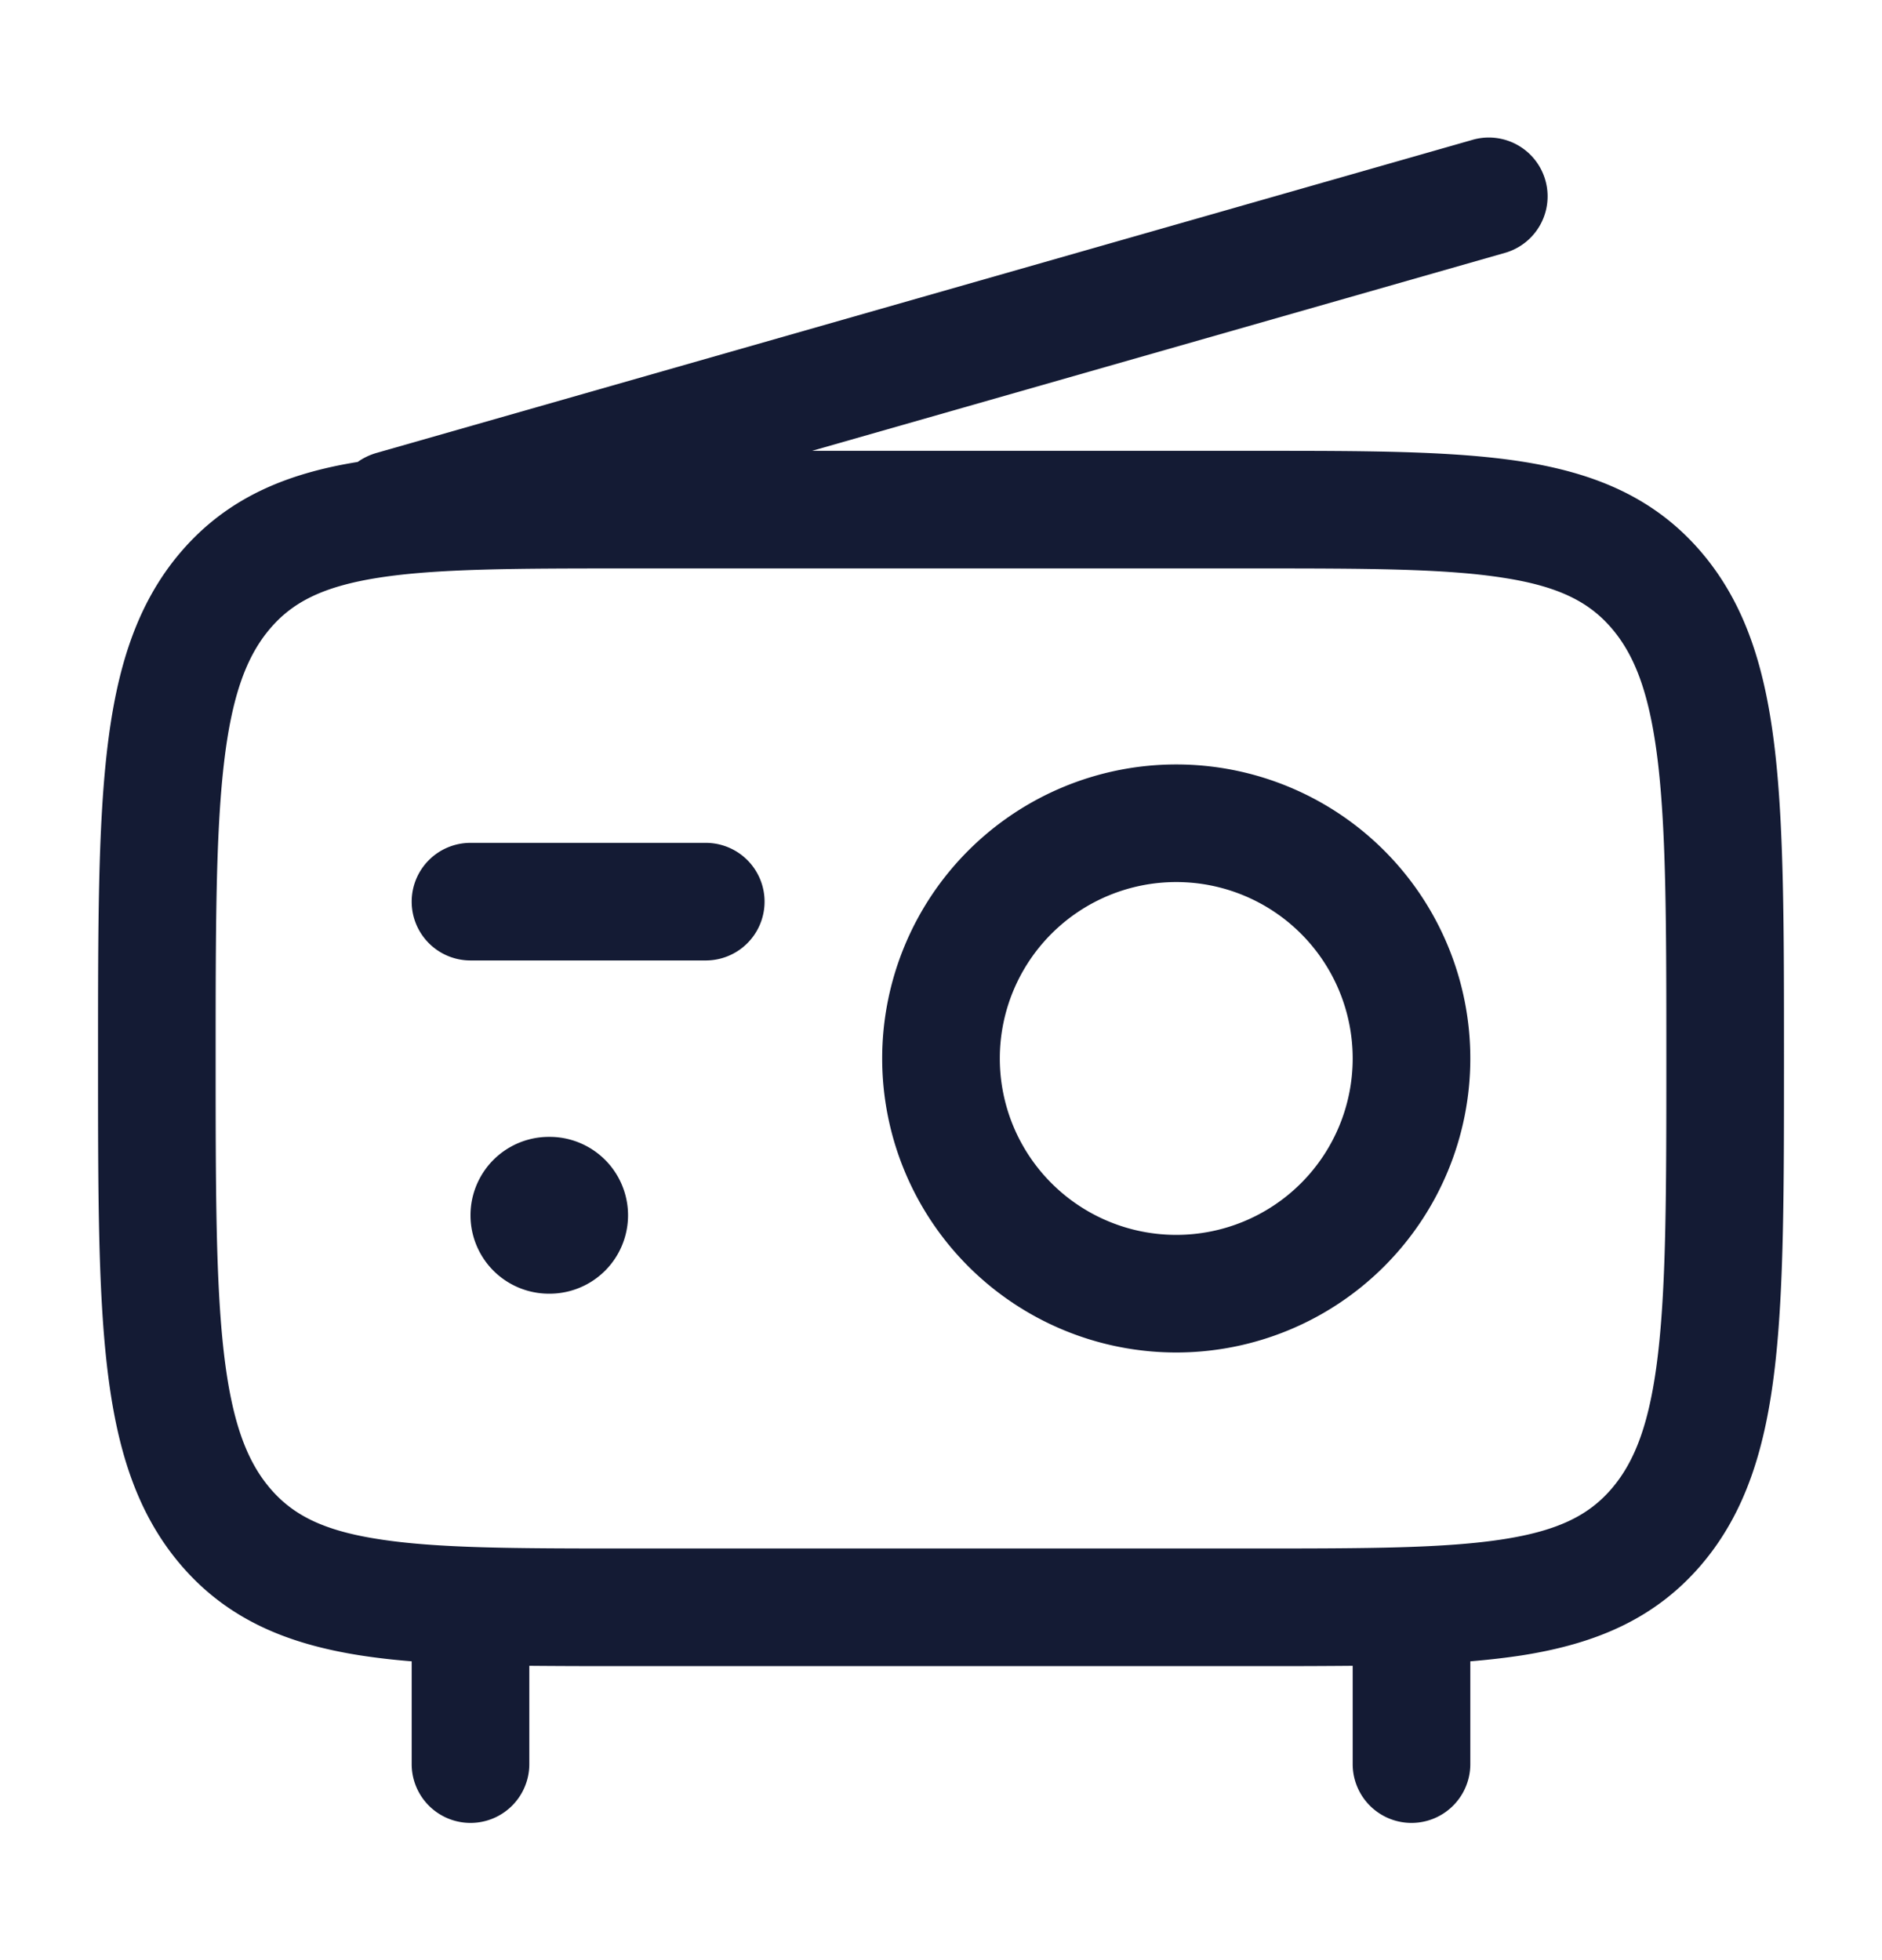<svg xmlns="http://www.w3.org/2000/svg" width="24" height="25" fill="none"><path fill="#141B34" fill-rule="evenodd" d="M19.206 3.221a.75.75 0 0 0-.412-1.442l-14 4a.8.8 0 0 0-.233.113c-.91.147-1.664.46-2.252 1.145-.58.677-.827 1.52-.944 2.537-.115.996-.115 2.269-.115 3.877v.098c0 1.608 0 2.881.115 3.877.117 1.018.364 1.86.944 2.537.595.694 1.36 1.005 2.283 1.15q.309.048.658.076V22.5a.75.75 0 0 0 1.5 0v-1.254q.558.005 1.187.004h8.125q.63.001 1.188-.004V22.5a.75.75 0 0 0 1.5 0v-1.311q.35-.029.658-.076c.923-.145 1.688-.456 2.283-1.15.58-.677.827-1.52.944-2.537.115-.996.115-2.269.115-3.877v-.098c0-1.608 0-2.881-.115-3.877-.117-1.018-.364-1.86-.944-2.537-.595-.694-1.36-1.005-2.283-1.15-.875-.137-1.985-.137-3.346-.137h-5.706zM3.448 8.013c.284-.331.666-.532 1.376-.644C5.57 7.252 6.561 7.25 8 7.25h8c1.439 0 2.43.002 3.176.12.71.11 1.092.312 1.376.643.298.348.49.844.593 1.732.104.9.105 2.087.105 3.755s-.001 2.855-.105 3.755c-.102.889-.295 1.384-.593 1.732-.284.331-.666.533-1.376.644-.746.117-1.737.119-3.176.119H8c-1.439 0-2.43-.002-3.176-.12-.71-.11-1.092-.312-1.376-.643-.298-.348-.49-.843-.593-1.732-.104-.9-.105-2.087-.105-3.755s.001-2.854.105-3.755c.102-.888.295-1.384.593-1.732M7 14.5a1 1 0 1 0 0 2h.009a1 1 0 1 0 0-2zm-1.75-3a.75.75 0 0 1 .75-.75h3a.75.75 0 0 1 0 1.5H6a.75.75 0 0 1-.75-.75m7.5 2a2.25 2.25 0 1 1 4.5 0 2.25 2.25 0 0 1-4.5 0M15 9.75a3.75 3.75 0 1 0 0 7.5 3.75 3.75 0 0 0 0-7.5" clip-rule="evenodd"/></svg>